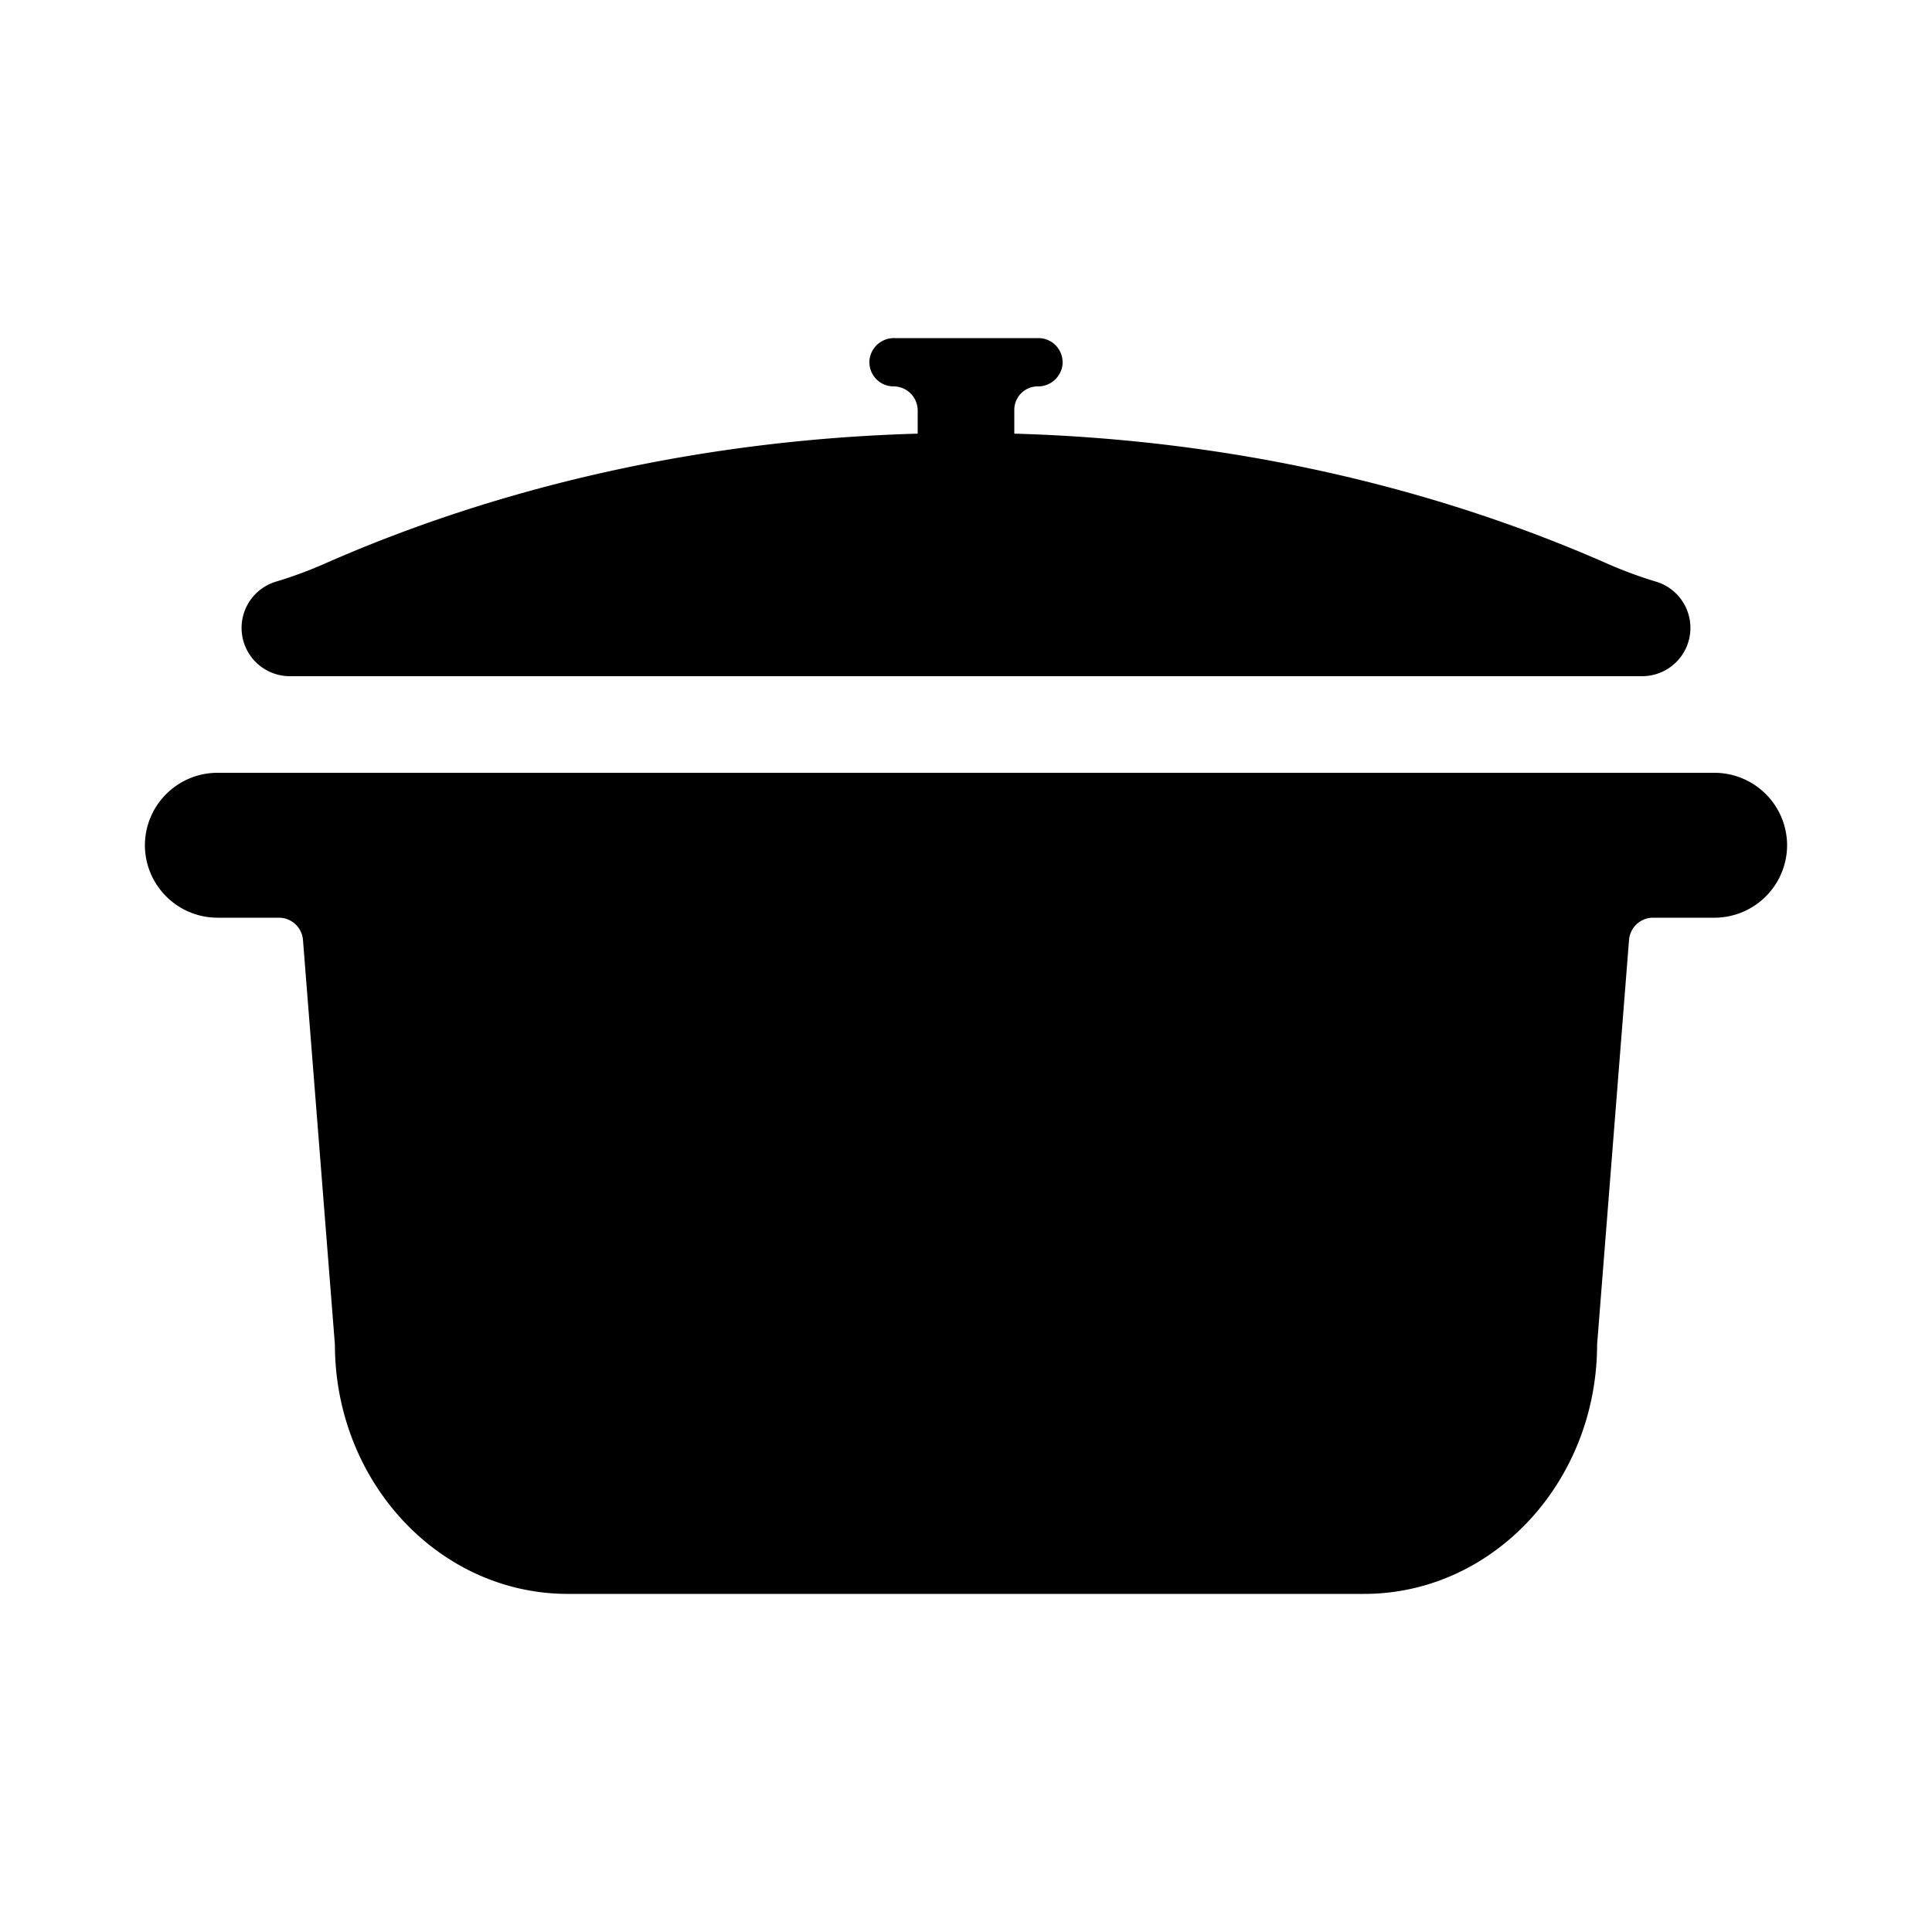 <svg width="44" height="44" viewBox="0 0 44 44" xmlns="http://www.w3.org/2000/svg">
    <path d="M39.05 17.6H4.95c-.91.003-1.647.74-1.65 1.65.003.91.74 1.647 1.65 1.65h1.402a.55.55 0 0 1 .548.507l.725 9.188a.51.51 0 0 1 .002.037c.01 3.132 2.382 5.668 5.307 5.668h18.132c2.925 0 5.298-2.536 5.307-5.668 0-.012 0-.025.002-.037l.725-9.188a.55.55 0 0 1 .548-.507h1.402a1.655 1.655 0 0 0 1.65-1.65 1.655 1.655 0 0 0-1.65-1.65zm-1.324-4.35a9.787 9.787 0 0 1-1.05-.382c-4.016-1.78-8.64-2.852-13.576-2.992v-.542c0-.295.24-.534.534-.534a.56.56 0 0 0 .558-.455.551.551 0 0 0-.542-.645h-3.284a.56.56 0 0 0-.558.455.551.551 0 0 0 .542.645.55.55 0 0 1 .55.55v.526c-4.936.14-9.56 1.212-13.576 2.992a9.787 9.787 0 0 1-1.05.382A1.1 1.1 0 0 0 6.6 15.4h30.8a1.1 1.1 0 0 0 .326-2.15z" fill="#000" fill-rule="evenodd"/>
</svg>
